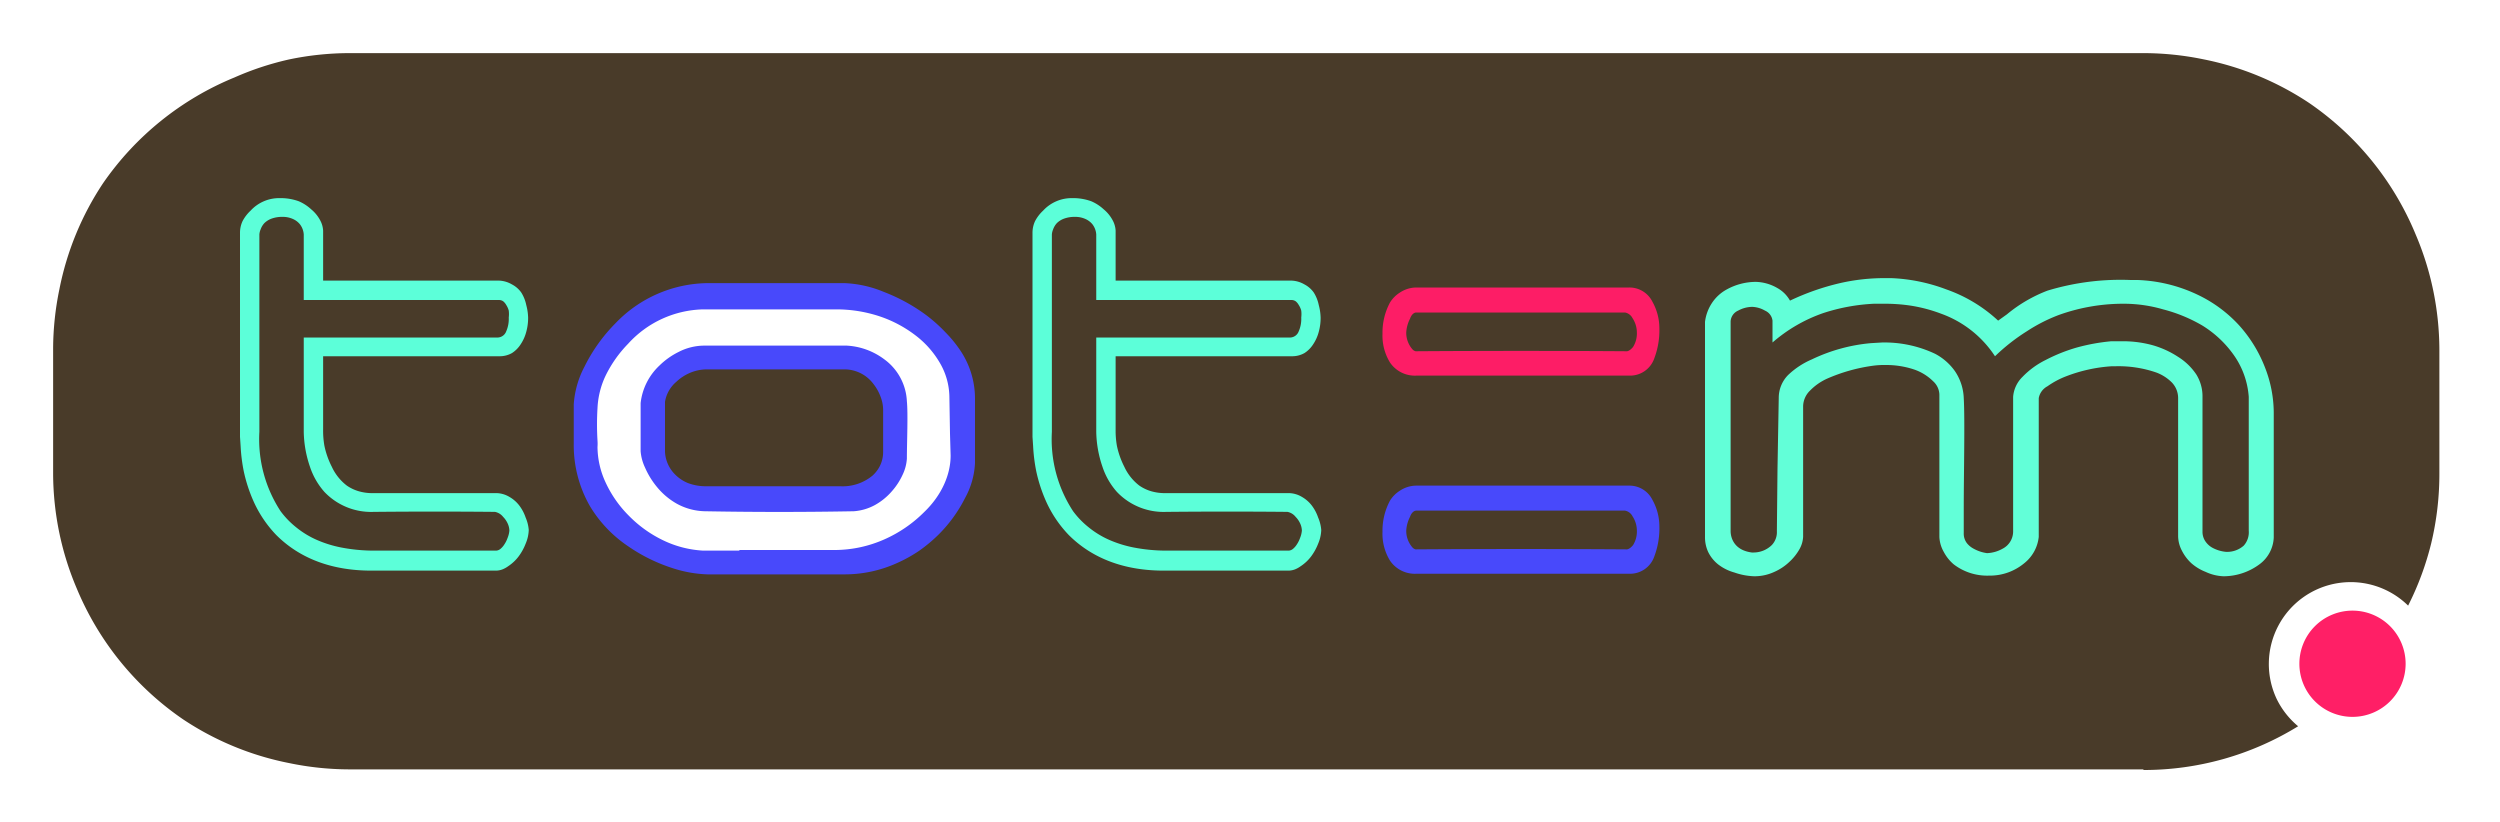 <svg xmlns="http://www.w3.org/2000/svg" xmlns:xlink="http://www.w3.org/1999/xlink" viewBox="0 0 400 131.5"><defs><path id="outer-t" d="M21 59.6c-6.4 0-11.5-2-15.2-5.7a19 19 0 0 1-3.5-5.1 24.3 24.3 0 0 1-1.7-5.1 27.4 27.4 0 0 1-.5-4L0 38.2V5.5a4.4 4.4 0 0 1 .4-1.8A6.2 6.2 0 0 1 1.7 2a6.2 6.2 0 0 1 4.6-2h.1a8.5 8.5 0 0 1 3 .5 7 7 0 0 1 2 1.3 5.8 5.8 0 0 1 1.4 1.7 3.9 3.9 0 0 1 .5 1.7v8h.2a12528.6 12528.6 0 0 1 28 0 4.4 4.4 0 0 1 2 .6 4.2 4.2 0 0 1 1.5 1.3 6 6 0 0 1 .8 2 8.7 8.7 0 0 1 .3 2 8.4 8.4 0 0 1-.3 2.3 6.6 6.6 0 0 1-.9 2 4.6 4.6 0 0 1-1.4 1.4 4 4 0 0 1-2 .5H13.3V37a14 14 0 0 0 .2 2.6 13.3 13.3 0 0 0 1.2 3.4 8 8 0 0 0 2.4 3 6.6 6.6 0 0 0 1.9.9 7.8 7.8 0 0 0 2.3.3h19.8a4.2 4.2 0 0 1 2 .6 5.3 5.3 0 0 1 1.6 1.4 6.8 6.8 0 0 1 1 1.9 6.3 6.3 0 0 1 .5 2 6.1 6.1 0 0 1-.5 2.2 8.6 8.6 0 0 1-1.1 2 6.7 6.7 0 0 1-1.7 1.6 4.1 4.1 0 0 1-.9.5 3 3 0 0 1-1 .2H21Zm12.2-3.2H41a1.2 1.2 0 0 0 .7-.3 3 3 0 0 0 .6-.7 4.4 4.4 0 0 0 .5-1 4 4 0 0 0 .3-1.2 2.9 2.9 0 0 0-.3-1.2 3.6 3.6 0 0 0-.7-1 2.2 2.2 0 0 0-1.3-.8 1006.3 1006.3 0 0 0-19.3 0h-.1a10.3 10.3 0 0 1-7.9-3.2 11.5 11.5 0 0 1-2.3-4 18.1 18.1 0 0 1-1-5.6V22.3h31.1a1.5 1.5 0 0 0 1.3-1 4.9 4.9 0 0 0 .4-2.2 4.5 4.5 0 0 0 0-1.1 3.1 3.1 0 0 0-.4-.9 2 2 0 0 0-.5-.6 1.2 1.2 0 0 0-.7-.2H10.2V5.8a3 3 0 0 0-.6-1.6 3 3 0 0 0-1-.8A3.9 3.9 0 0 0 6.8 3a4.9 4.9 0 0 0-1.8.3 3.2 3.2 0 0 0-1.1.7 2.9 2.9 0 0 0-.6 1 2.6 2.6 0 0 0-.2.8v31.6a21 21 0 0 0 3.4 12.7 13.7 13.7 0 0 0 2.4 2.5 14.5 14.5 0 0 0 3.2 2 18.6 18.6 0 0 0 4.1 1.3 27.4 27.4 0 0 0 5.3.5h11.7Z" class="cls-4"/></defs><defs><style>.cls-1{fill:#fff}.cls-2{fill:#493b29}.cls-3{fill:#ff1f66}.cls-4{fill:#5cffd9}.cls-5{fill:#4849fb}</style></defs><g id="colour-full-totem-logo" transform="translate(-60 -413)"><g id="rectangle" transform="translate(60 413)"><path id="outer-rectangle" d="M52.5 0h295A52.5 52.5 0 0 1 400 52.5V79a52.5 52.5 0 0 1-52.5 52.5h-295A52.5 52.5 0 0 1 0 79V52.5A52.5 52.5 0 0 1 52.5 0Z" class="cls-1"/><path id="inner-rectangle-cutout" d="M334.5 114.6H47.3a47.6 47.6 0 0 1-9.5-1 47 47 0 0 1-17-7 47.4 47.4 0 0 1-17-20.9A47 47 0 0 1 1 76.8a47.6 47.6 0 0 1-1-9.5v-20a47.6 47.6 0 0 1 1-9.5 47 47 0 0 1 7-17A47.4 47.4 0 0 1 29 3.9 47 47 0 0 1 37.8 1a47.6 47.6 0 0 1 9.5-1h287.2a47.6 47.6 0 0 1 9.6 1A47 47 0 0 1 361 8a47.4 47.4 0 0 1 17 21 47 47 0 0 1 2.8 8.9 47.6 47.6 0 0 1 1 9.5v20a47.5 47.5 0 0 1-1.3 11 47 47 0 0 1-3.7 10 13.1 13.1 0 0 0-21 15 13.2 13.2 0 0 0 3.4 4.3 47 47 0 0 1-24.8 7Z" class="cls-2" transform="translate(8.5 8.5)"/></g><g id="totem-dot" transform="translate(98.4 444.7)"><g id="totem"><g id="t"><use xlink:href="#Inner-t" class="cls-3" transform="translate(-286.9 -186.8)"/><use xlink:href="#outer-t" class="cls-4"/></g><g id="o" transform="translate(53.4 13.6)"><path id="o-2" d="M43.3 46.6H21.4a20 20 0 0 1-5.6-1 27 27 0 0 1-7.1-3.5 20.4 20.4 0 0 1-6.1-6.4 19.6 19.6 0 0 1-2.6-10v-6.3a15 15 0 0 1 1.7-6 26.5 26.5 0 0 1 5-7A20.7 20.7 0 0 1 21.4 0h21.9a18.2 18.2 0 0 1 6.3 1.4 28.6 28.6 0 0 1 6.9 3.8 25 25 0 0 1 3 2.7A19.8 19.8 0 0 1 62 11a13.8 13.8 0 0 1 2.2 7.4v10.4a12.8 12.8 0 0 1-1.6 5.6 22.4 22.4 0 0 1-4.3 5.9 23.9 23.9 0 0 1-3 2.5 22.6 22.6 0 0 1-3.6 2 20.3 20.3 0 0 1-8.4 1.8Zm-22-32.8a7 7 0 0 0-2.8.6 7.4 7.4 0 0 0-2.1 1.4 5.3 5.3 0 0 0-1.8 3.2v8a5.5 5.5 0 0 0 1.7 3.7 6.1 6.1 0 0 0 2 1.3 8.1 8.1 0 0 0 3 .5h21.3a7.5 7.5 0 0 0 5.2-1.7 5.2 5.2 0 0 0 1.3-1.8 5 5 0 0 0 .4-2v-6.8a5.9 5.9 0 0 0-.4-2 7.4 7.4 0 0 0-1.1-2 5.8 5.8 0 0 0-4.7-2.4Z" class="cls-5" data-name="o"/><path id="inner-o" d="M22.8 38.6H17a16.8 16.8 0 0 1-6.5-1.7A19.5 19.5 0 0 1 5.1 33a18.4 18.4 0 0 1-3.7-5.3A13.7 13.7 0 0 1 .1 22a6.5 6.5 0 0 0 0-1 43.4 43.4 0 0 1 0-5.2 13.5 13.5 0 0 1 1.3-5.2A19.6 19.6 0 0 1 5 5.5 16.7 16.7 0 0 1 17 0h21.2a22 22 0 0 1 7 1.1 19.7 19.7 0 0 1 5.7 3 15 15 0 0 1 4 4.5 11 11 0 0 1 1.5 5.3l.1 6 .1 3.5c0 3-1.4 6.3-4.2 9a21 21 0 0 1-6.4 4.4 19.7 19.7 0 0 1-7.8 1.7H22.8ZM17.1 5.8a9 9 0 0 0-4 1A11.9 11.9 0 0 0 10 9a9.7 9.7 0 0 0-3 6v7.7a7.5 7.5 0 0 0 .7 2.6 13 13 0 0 0 1.9 3.1 11.2 11.2 0 0 0 3.2 2.7 9.7 9.7 0 0 0 4.5 1.2 649.4 649.4 0 0 0 23.8 0 8.3 8.3 0 0 0 3.4-1 10 10 0 0 0 2.7-2.2 10.7 10.7 0 0 0 1.7-2.6 7 7 0 0 0 .7-2.6c0-2.5.2-7.2 0-9.2A8.8 8.8 0 0 0 46 8a11 11 0 0 0-6-2.2H17.3Z" class="cls-1" transform="translate(3.7 4.2)"/></g><g id="t-2" data-name="t" transform="translate(126.8)"><use xlink:href="#Inner-t" id="Inner-t-2" class="cls-5" data-name="Inner-t" transform="translate(-286.9 -186.8)"/><use xlink:href="#outer-t" id="outer-t-2" class="cls-4" data-name="outer-t"/></g><g id="equals" transform="translate(182.8 14.3)"><g id="lower-bar" transform="translate(0 31.7)"><path id="bar" d="M29.7 14.1H5.4A4.8 4.8 0 0 1 1.2 12 8.2 8.2 0 0 1 0 7.4a10.2 10.2 0 0 1 1.2-5A5 5 0 0 1 2.8.8 4.8 4.8 0 0 1 5.4 0h34.1a4.1 4.1 0 0 1 3.7 2.3 8.7 8.7 0 0 1 1.1 4.2 12.7 12.7 0 0 1-.8 4.8 4.1 4.1 0 0 1-4 2.8h-9.8ZM5.4 4c-.4 0-.8.4-1 1a5.5 5.5 0 0 0-.6 2.2 4 4 0 0 0 1 2.7 1 1 0 0 0 .5.3 2519.7 2519.7 0 0 1 33.8 0c.2 0 .6-.2 1-.7a4.1 4.1 0 0 0 .6-2.3 4.2 4.2 0 0 0-.7-2.3 1.7 1.7 0 0 0-1.2-.9H5.4Z" class="cls-5"/><use xlink:href="#inner-bar" class="cls-1" transform="translate(-540.3 -389.1)"/></g><g id="upper-bar"><path id="bar-2" fill="#fd1d66" d="M29.7 14.1H5.4A4.8 4.8 0 0 1 1.2 12 8.2 8.2 0 0 1 0 7.4a10.2 10.2 0 0 1 1.2-5A5 5 0 0 1 2.8.8 4.8 4.8 0 0 1 5.4 0h34.1a4.1 4.1 0 0 1 3.7 2.3 8.7 8.7 0 0 1 1.1 4.2 12.7 12.7 0 0 1-.8 4.8 4.1 4.1 0 0 1-4 2.8h-9.8ZM5.4 4c-.4 0-.8.4-1 1a5.5 5.5 0 0 0-.6 2.2 4 4 0 0 0 1 2.7 1 1 0 0 0 .5.3 2519.7 2519.7 0 0 1 33.8 0c.2 0 .6-.2 1-.7a4.1 4.1 0 0 0 .6-2.3 4.2 4.2 0 0 0-.7-2.3 1.7 1.7 0 0 0-1.2-.9H5.4Z" data-name="bar"/><use xlink:href="#inner-bar" id="inner-bar-2" class="cls-1" data-name="inner-bar" transform="translate(-540.3 -389.1)"/></g></g><g id="m" transform="translate(234.5 12.8)"><path id="inner-m" d="M673.4 396v-3.4c0-1.3-2-2.3-3.2-2.3s-3.4.7-3.5 2.3 0 31 0 33.6 2.2 3.2 3.5 3.4 4-.7 4-3.4l.2-21.4c0-5.2 9.2-8.4 14.9-8.8s14.4 1.1 14.8 8.8v21.7c0 2.5 3 3 3.7 3s4.1-.6 4.2-3.3 0-17.8 0-21.4c.1-4.6 8.4-8.2 15.7-8.8s14.6 3 14.6 8.8v21.7c0 2.7 3.1 3 3.8 3a3.2 3.2 0 0 0 3.6-3.3v-21.4c-.8-10.3-12.5-15-19.7-15s-14.3 1.8-21 8.5c-4.8-7.6-14.1-8.8-19.3-8.5a26.8 26.8 0 0 0-16.3 6.2Z" class="cls-2" transform="translate(-662.7 -385.7)"/><path id="outer-m" fill="#62ffd8" d="M82.8 47.7A7.4 7.4 0 0 1 80 47a7.7 7.7 0 0 1-2.3-1.4 7.1 7.1 0 0 1-1.5-2 5.1 5.1 0 0 1-.6-2.3V19.2a3.6 3.6 0 0 0-1-2.5 6.9 6.9 0 0 0-2.5-1.6 18.5 18.5 0 0 0-6.5-1H65a24.6 24.6 0 0 0-7.3 1.6 13.6 13.6 0 0 0-3 1.6 2.7 2.7 0 0 0-1.4 1.9v22.2a6.2 6.2 0 0 1-2.3 4.2 8.6 8.6 0 0 1-5.5 2h-.2a8.8 8.8 0 0 1-5.6-1.8 6.7 6.7 0 0 1-1.6-2 5.3 5.3 0 0 1-.7-2.4V18.6a3 3 0 0 0-1-2.1 8 8 0 0 0-3.1-1.9 14.1 14.1 0 0 0-4.5-.7 13.6 13.6 0 0 0-1.9.1 27.6 27.6 0 0 0-7.5 2.1 9 9 0 0 0-2.7 1.9 3.6 3.6 0 0 0-1.1 2.5v20.9a4.5 4.5 0 0 1-.6 2 8.3 8.3 0 0 1-1.6 2A8.4 8.4 0 0 1 11 47a7.5 7.5 0 0 1-3 .7h-.3a10.6 10.6 0 0 1-3.1-.6A7.5 7.5 0 0 1 2 45.8a5.8 5.8 0 0 1-1.6-2 5.6 5.6 0 0 1-.5-2.4V7A7 7 0 0 1 1 4a6.6 6.6 0 0 1 2.4-2.2A9.7 9.7 0 0 1 8 .6a7.2 7.2 0 0 1 3.5 1 5.2 5.2 0 0 1 2 2 39.4 39.4 0 0 1 8-2.8 31.9 31.9 0 0 1 7.2-.8h1a28 28 0 0 1 8.8 1.8 23.7 23.7 0 0 1 8.3 5l1.4-1A23 23 0 0 1 54.7 2 40.3 40.3 0 0 1 68 .3h1.1a24.3 24.3 0 0 1 9.5 2.3 21.5 21.5 0 0 1 6.8 5 21.8 21.8 0 0 1 4.1 6.7 20 20 0 0 1 1.4 7.2v20a5.6 5.6 0 0 1-2.3 4.3 9.7 9.7 0 0 1-5.5 1.9h-.3ZM7.4 4.6a4.8 4.8 0 0 0-2.2.6A2 2 0 0 0 4 6.9v33.6c0 .7.3 3 3.4 3.4h.3a4.2 4.2 0 0 0 2.9-1.2 3 3 0 0 0 .8-2.2l.1-10 .2-11.4a5.2 5.2 0 0 1 1.5-3.6A12.8 12.8 0 0 1 17 13a27.4 27.4 0 0 1 9.5-2.6l1.7-.1a18.9 18.9 0 0 1 8.5 1.8 9 9 0 0 1 3.2 2.8 8.2 8.2 0 0 1 1.4 4.3c.2 3.4 0 12.2 0 17.5v4.1a2.5 2.5 0 0 0 .5 1.6 3.4 3.4 0 0 0 1.1.9 6.1 6.1 0 0 0 2.1.7 1 1 0 0 0 .1 0 5.5 5.5 0 0 0 2.4-.7 3.1 3.1 0 0 0 1.7-2.7V19a5 5 0 0 1 1.5-3.2 13.3 13.3 0 0 1 3.7-2.7 26.8 26.8 0 0 1 5-2 31.8 31.8 0 0 1 5.5-1h1.7a18 18 0 0 1 4.8.6 14.8 14.8 0 0 1 4.2 1.9 9.6 9.6 0 0 1 2.9 2.8 6.6 6.6 0 0 1 1 3.6v21.6a2.7 2.7 0 0 0 .6 1.7 3.2 3.2 0 0 0 1.1.9 5.7 5.7 0 0 0 2.1.6h.1a4 4 0 0 0 2.7-1 3.2 3.2 0 0 0 .8-2.4V19a13.2 13.2 0 0 0-2.4-6.7 17.2 17.2 0 0 0-5-4.7A24.5 24.5 0 0 0 73.2 5a22.5 22.5 0 0 0-6-.9 30.5 30.5 0 0 0-10.7 1.8 26.4 26.4 0 0 0-5.1 2.6 31.3 31.3 0 0 0-5.1 4 17.3 17.3 0 0 0-8.6-6.8 24.3 24.3 0 0 0-4.9-1.3 27.6 27.6 0 0 0-4.4-.3h-1.5a30.7 30.7 0 0 0-8.1 1.5 24.7 24.7 0 0 0-8.1 4.7V6.8a2 2 0 0 0-1.2-1.6 4.4 4.4 0 0 0-2-.6Z"/></g></g><path id="dot" d="M8.5 0A8.5 8.5 0 1 1 0 8.5 8.5 8.5 0 0 1 8.5 0Z" class="cls-3" transform="translate(329.5 66)"/></g></g></svg>